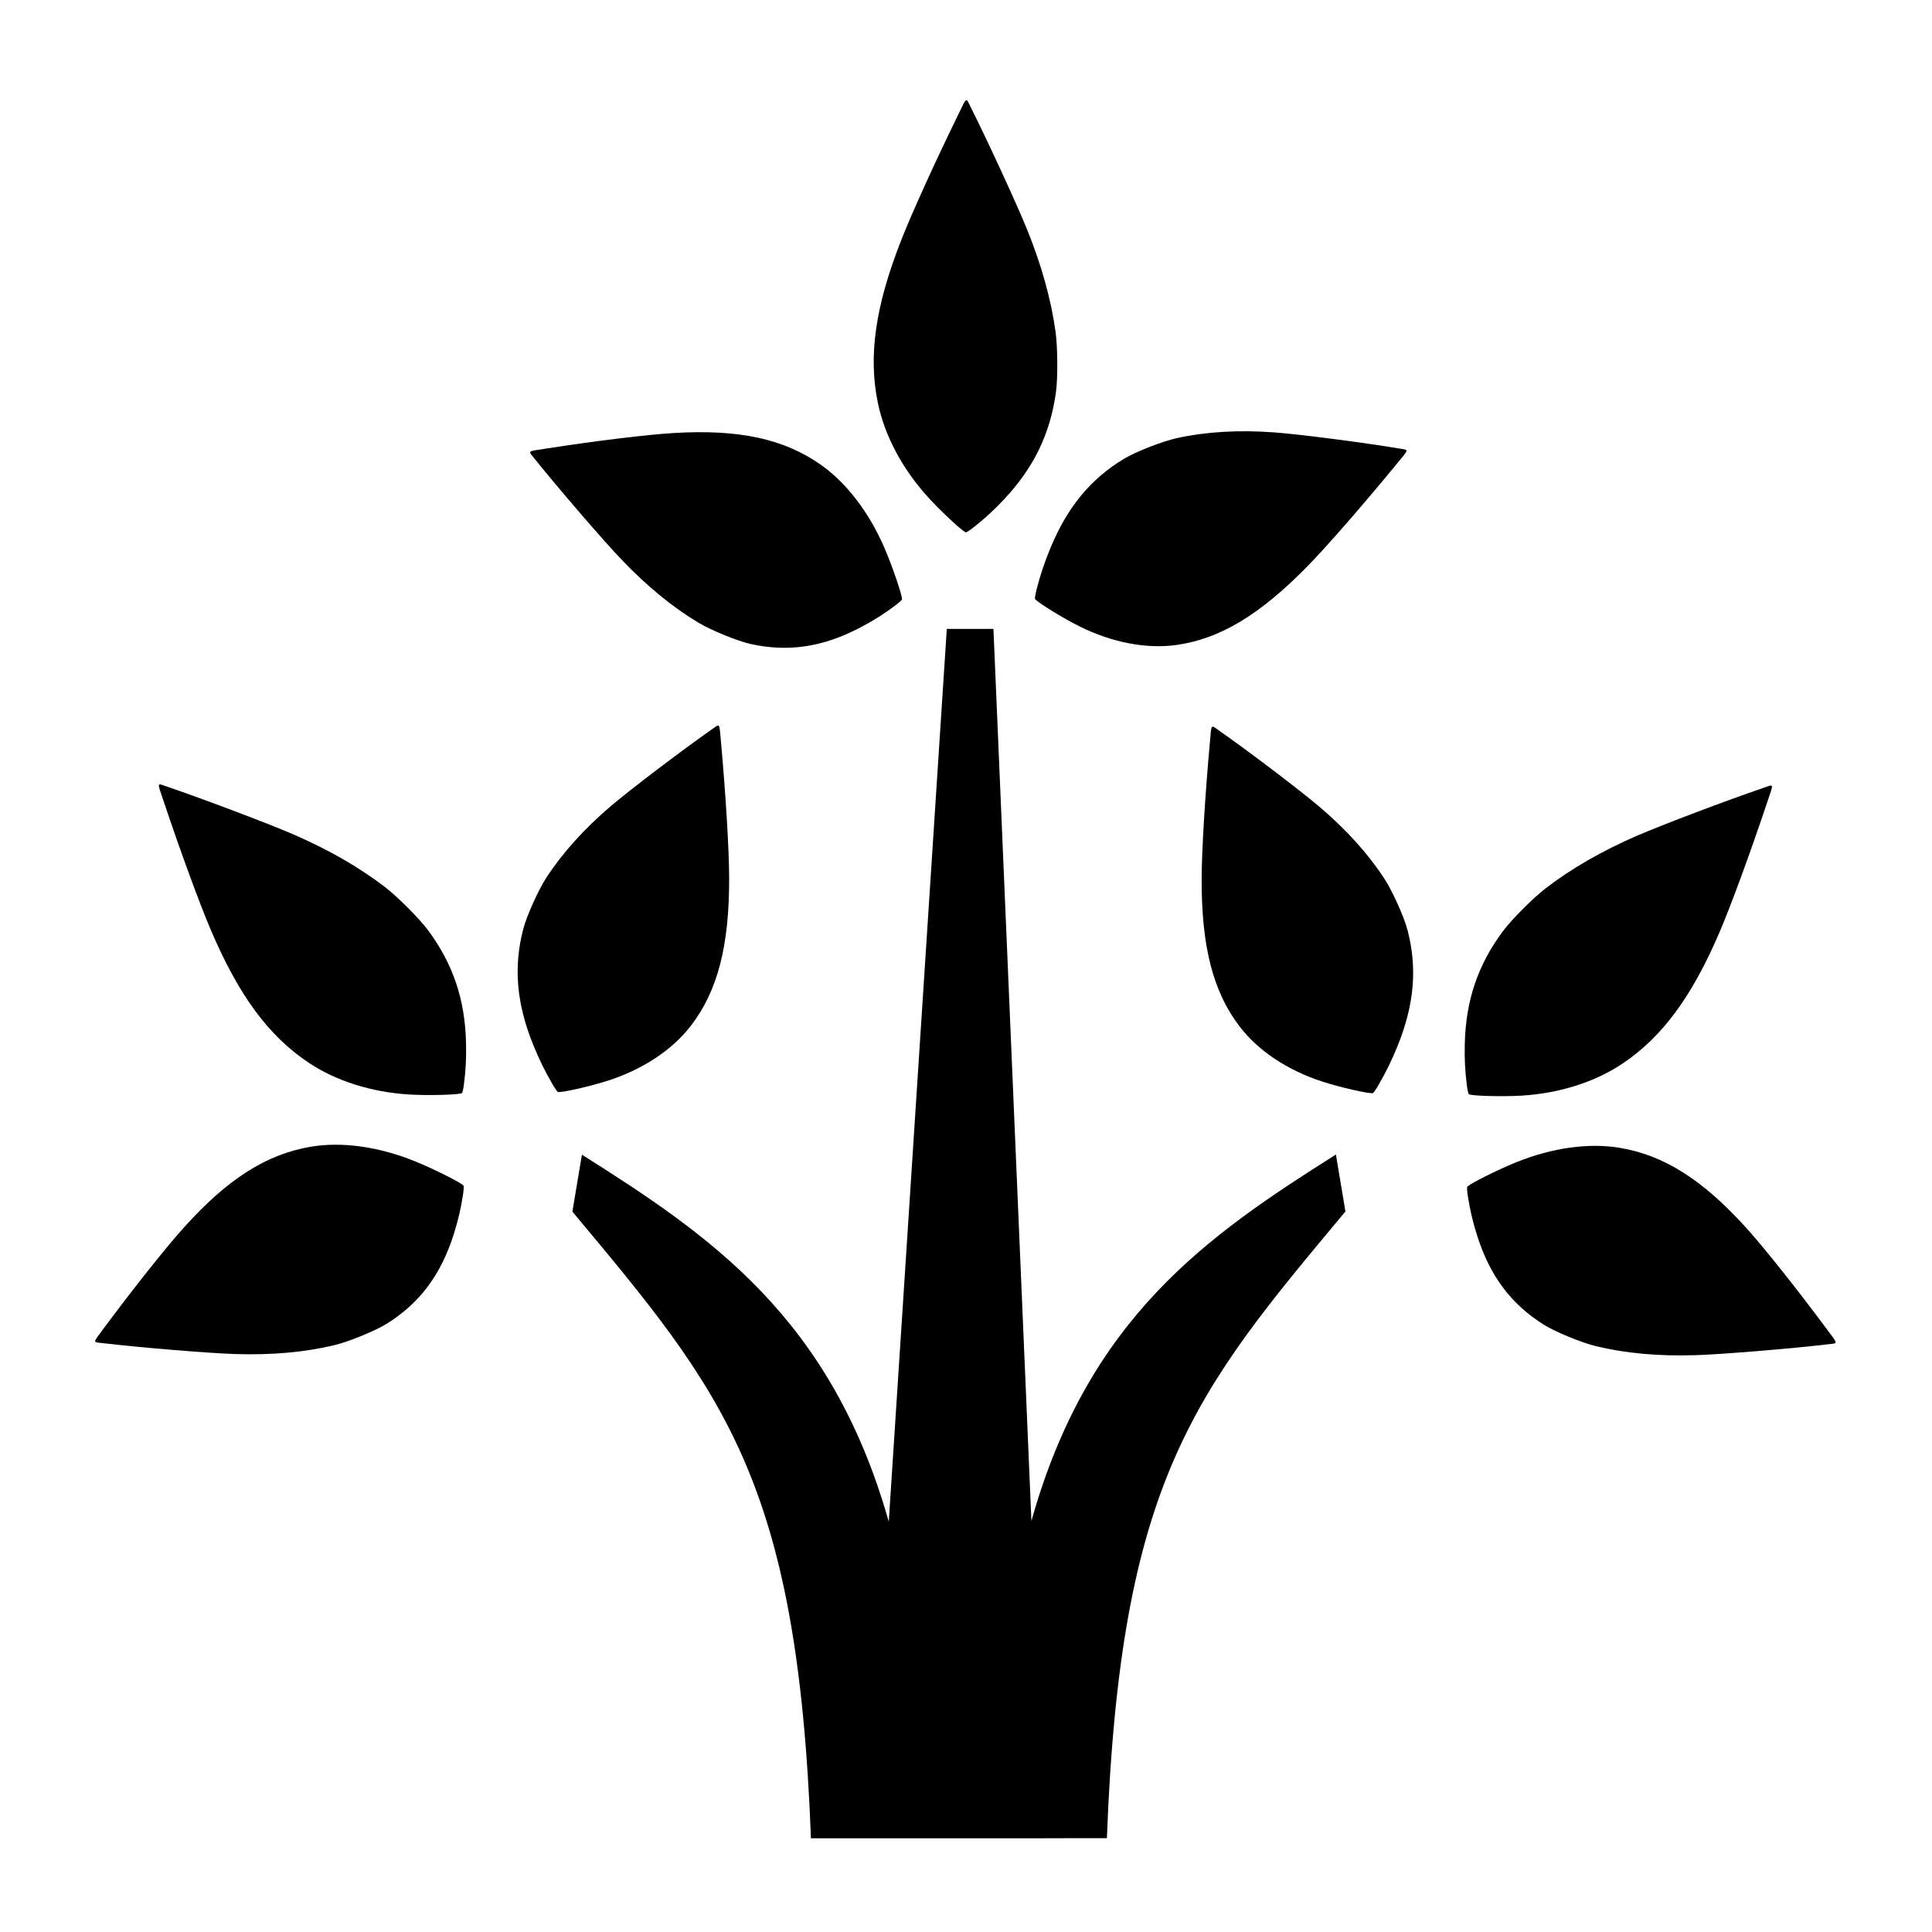 <?xml version="1.0" encoding="UTF-8" standalone="no"?>
<!-- Created with Inkscape (http://www.inkscape.org/) -->

<svg
   xmlns:dc="http://purl.org/dc/elements/1.1/"
   xmlns:cc="http://creativecommons.org/ns#"
   xmlns:rdf="http://www.w3.org/1999/02/22-rdf-syntax-ns#"
   xmlns:svg="http://www.w3.org/2000/svg"
   xmlns="http://www.w3.org/2000/svg"
   xmlns:sodipodi="http://sodipodi.sourceforge.net/DTD/sodipodi-0.dtd"
   xmlns:inkscape="http://www.inkscape.org/namespaces/inkscape"
   width="400"
   height="400"
   viewBox="0 0 105.833 105.833"
   version="1.1"
   id="svg8"
   inkscape:version="0.92.3 (2405546, 2018-03-11)"
   sodipodi:docname="bush.svg">
  <defs
     id="defs2" />
  <sodipodi:namedview
     id="base"
     pagecolor="#ffffff"
     bordercolor="#666666"
     borderopacity="1.0"
     inkscape:pageopacity="0.0"
     inkscape:pageshadow="2"
     inkscape:zoom="1.979899"
     inkscape:cx="140.94416"
     inkscape:cy="191.1169"
     inkscape:document-units="mm"
     inkscape:current-layer="layer1"
     showgrid="true"
     units="px"
     showguides="true"
     inkscape:guide-bbox="true"
     inkscape:window-width="1920"
     inkscape:window-height="1052"
     inkscape:window-x="1920"
     inkscape:window-y="0"
     inkscape:window-maximized="1"
     inkscape:snap-to-guides="false"
     inkscape:snap-grids="true">
    <inkscape:grid
       type="xygrid"
       id="grid4530" />
  </sodipodi:namedview>
  <g
     inkscape:label="Layer 1"
     inkscape:groupmode="layer"
     id="layer1"
     transform="translate(0,-191.167)">
    <g
       id="g1020"
       style="fill:#000000;fill-opacity:1;stroke:none">
      <path
         inkscape:connector-curvature="0"
         id="path853-0"
         d="m 56.786,223.446 c 0.202,-0.79 0.425,-1.457 0.746,-2.235 0.935,-2.269 2.215,-3.82 4.066,-4.927 0.636,-0.381 2.098,-0.949 2.881,-1.12 1.599,-0.349 3.365,-0.454 5.298,-0.313 1.369,0.099 4.905,0.555 6.859,0.883 0.557,0.094 0.572,-0.001 -0.128,0.85 -1.837,2.238 -3.788,4.476 -4.861,5.575 -2.618,2.683 -4.819,4.008 -7.211,4.34 -1.644,0.228 -3.526,-0.135 -5.311,-1.024 -0.94,-0.469 -2.384,-1.364 -2.431,-1.508 -0.013,-0.039 0.029,-0.273 0.092,-0.52 z"
         style="opacity:1;fill:#000000;fill-opacity:1;fill-rule:nonzero;stroke:none;stroke-width:0.043;stroke-opacity:0" />
      <path
         inkscape:connector-curvature="0"
         id="path853-3-3-0"
         d="m 49.033,224.342 c -0.619,0.463 -1.182,0.817 -1.886,1.188 -2.051,1.081 -3.943,1.37 -6.013,0.918 -0.712,-0.155 -2.166,-0.747 -2.866,-1.166 -1.43,-0.856 -2.845,-2.017 -4.242,-3.482 -0.99,-1.038 -3.431,-3.871 -4.735,-5.495 -0.372,-0.463 -0.439,-0.4 0.598,-0.561 2.723,-0.424 5.535,-0.767 7.002,-0.856 3.584,-0.216 6.049,0.315 8.076,1.741 1.394,0.98 2.622,2.58 3.466,4.515 0.445,1.02 1.024,2.72 0.975,2.863 -0.013,0.039 -0.183,0.189 -0.376,0.334 z"
         style="opacity:1;fill:#000000;fill-opacity:1;fill-rule:nonzero;stroke:none;stroke-width:0.043;stroke-opacity:0" />
      <path
         inkscape:connector-curvature="0"
         id="path853-3-8"
         d="m 53.329,220.056 c 0.61,-0.478 1.107,-0.935 1.667,-1.53 1.631,-1.737 2.527,-3.581 2.846,-5.861 0.11,-0.784 0.098,-2.48 -0.022,-3.342 -0.247,-1.762 -0.761,-3.611 -1.542,-5.548 -0.554,-1.372 -2.154,-4.848 -3.105,-6.742 -0.271,-0.54 -0.194,-0.588 -0.687,0.422 -1.296,2.652 -2.553,5.422 -3.131,6.899 -1.412,3.607 -1.798,6.321 -1.265,8.89 0.366,1.767 1.322,3.575 2.697,5.104 0.725,0.806 1.989,1.982 2.128,1.98 0.038,-4.5e-4 0.225,-0.123 0.416,-0.272 z"
         style="opacity:1;fill:#000000;fill-opacity:1;fill-rule:nonzero;stroke:none;stroke-width:0.043;stroke-opacity:0" />
      <path
         id="path834-0-8-1"
         transform="matrix(0.265,0,0,0.265,0,191.167)"
         d="M 195.715 130 L 183.719 314.557 C 171.764 272.262 146.678 255.369 120.293 238.686 L 118.32 250.457 C 149.392 287.66 164.855 305.757 167.631 380 L 179.465 380 L 191 380 L 216 380 L 216 379.986 L 228.811 379.971 C 231.586 305.727 247.049 287.629 278.121 250.426 L 276.148 238.654 C 249.792 255.32 225.014 272.209 213.207 314.412 L 205.357 130 L 195.715 130 z "
         style="fill:#000000;fill-opacity:1;stroke:none;stroke-width:0.682px;stroke-linecap:butt;stroke-linejoin:miter;stroke-opacity:1" />
      <path
         inkscape:connector-curvature="0"
         id="path853-0-0"
         d="m 30.257,250.545 c -0.41,-0.705 -0.719,-1.336 -1.037,-2.116 -0.925,-2.273 -1.101,-4.276 -0.559,-6.364 0.186,-0.718 0.829,-2.148 1.267,-2.82 0.895,-1.371 2.08,-2.684 3.555,-3.94 1.045,-0.89 3.885,-3.046 5.507,-4.182 0.463,-0.324 0.407,-0.402 0.505,0.696 0.261,2.883 0.44,5.847 0.447,7.383 0.017,3.749 -0.622,6.237 -2.094,8.152 -1.012,1.316 -2.607,2.378 -4.503,2.996 -0.999,0.326 -2.656,0.7 -2.79,0.631 -0.036,-0.019 -0.171,-0.215 -0.299,-0.435 z"
         style="opacity:1;fill:#000000;fill-opacity:1;fill-rule:nonzero;stroke:none;stroke-width:0.043;stroke-opacity:0" />
      <path
         inkscape:connector-curvature="0"
         id="path853-3-3-0-3"
         d="m 25.361,256.622 c -0.117,0.764 -0.269,1.412 -0.51,2.17 -0.703,2.209 -1.849,3.743 -3.641,4.873 -0.616,0.389 -2.067,0.987 -2.86,1.18 -1.62,0.394 -3.442,0.559 -5.466,0.495 -1.434,-0.045 -5.161,-0.351 -7.229,-0.594 -0.59,-0.069 -0.593,0.023 0.032,-0.82 1.643,-2.212 3.406,-4.43 4.39,-5.522 2.402,-2.668 4.532,-4.019 6.977,-4.425 1.681,-0.279 3.679,-5.8e-4 5.638,0.786 1.032,0.415 2.638,1.22 2.703,1.356 0.018,0.037 0.003,0.263 -0.034,0.502 z"
         style="opacity:1;fill:#000000;fill-opacity:1;fill-rule:nonzero;stroke:none;stroke-width:0.043;stroke-opacity:0" />
      <path
         inkscape:connector-curvature="0"
         id="path853-3-8-4"
         d="m 25.415,250.554 c 0.099,-0.768 0.133,-1.443 0.114,-2.26 -0.056,-2.382 -0.712,-4.324 -2.084,-6.173 -0.472,-0.636 -1.669,-1.836 -2.361,-2.366 -1.412,-1.082 -3.076,-2.04 -4.991,-2.871 -1.357,-0.589 -4.936,-1.943 -6.942,-2.626 -0.572,-0.195 -0.55,-0.283 -0.193,0.783 0.937,2.799 1.985,5.654 2.609,7.113 1.524,3.561 3.153,5.765 5.335,7.223 1.5,1.002 3.45,1.621 5.503,1.745 1.081,0.066 2.808,0.017 2.906,-0.082 0.027,-0.027 0.074,-0.246 0.105,-0.486 z"
         style="opacity:1;fill:#000000;fill-opacity:1;fill-rule:nonzero;stroke:none;stroke-width:0.043;stroke-opacity:0" />
      <path
         inkscape:connector-curvature="0"
         id="path853-0-0-9"
         d="m 75.51,250.606 c 0.41,-0.705 0.719,-1.336 1.037,-2.116 0.925,-2.273 1.101,-4.276 0.559,-6.364 -0.186,-0.718 -0.829,-2.148 -1.267,-2.82 -0.895,-1.371 -2.08,-2.684 -3.555,-3.94 -1.045,-0.89 -3.885,-3.046 -5.507,-4.182 -0.463,-0.324 -0.407,-0.402 -0.505,0.696 -0.261,2.883 -0.44,5.847 -0.447,7.383 -0.017,3.749 0.622,6.237 2.094,8.152 1.012,1.316 2.607,2.378 4.503,2.996 0.999,0.326 2.656,0.7 2.79,0.631 0.036,-0.019 0.171,-0.215 0.299,-0.435 z"
         style="opacity:1;fill:#000000;fill-opacity:1;fill-rule:nonzero;stroke:none;stroke-width:0.043;stroke-opacity:0" />
      <path
         inkscape:connector-curvature="0"
         id="path853-3-3-0-3-6"
         d="m 80.407,256.684 c 0.117,0.764 0.269,1.412 0.51,2.17 0.703,2.209 1.849,3.743 3.641,4.873 0.616,0.389 2.067,0.987 2.86,1.18 1.62,0.394 3.442,0.559 5.466,0.495 1.434,-0.045 5.161,-0.351 7.229,-0.594 0.59,-0.069 0.593,0.023 -0.033,-0.82 -1.643,-2.212 -3.406,-4.43 -4.39,-5.522 -2.402,-2.668 -4.532,-4.019 -6.977,-4.425 -1.681,-0.279 -3.679,-5.8e-4 -5.638,0.786 -1.032,0.415 -2.638,1.22 -2.703,1.356 -0.018,0.037 -0.002,0.263 0.034,0.502 z"
         style="opacity:1;fill:#000000;fill-opacity:1;fill-rule:nonzero;stroke:none;stroke-width:0.043;stroke-opacity:0" />
      <path
         inkscape:connector-curvature="0"
         id="path853-3-8-4-9"
         d="m 80.353,250.616 c -0.099,-0.768 -0.133,-1.443 -0.114,-2.26 0.056,-2.382 0.712,-4.324 2.084,-6.173 0.472,-0.636 1.669,-1.836 2.361,-2.366 1.412,-1.082 3.076,-2.04 4.991,-2.871 1.357,-0.589 4.936,-1.943 6.942,-2.626 0.572,-0.195 0.55,-0.283 0.193,0.783 -0.937,2.799 -1.985,5.654 -2.609,7.113 -1.524,3.561 -3.153,5.765 -5.335,7.223 -1.5,1.002 -3.45,1.621 -5.503,1.745 -1.081,0.066 -2.808,0.017 -2.906,-0.082 -0.027,-0.027 -0.074,-0.246 -0.105,-0.486 z"
         style="opacity:1;fill:#000000;fill-opacity:1;fill-rule:nonzero;stroke:none;stroke-width:0.043;stroke-opacity:0" />
    </g>
  </g>
</svg>
